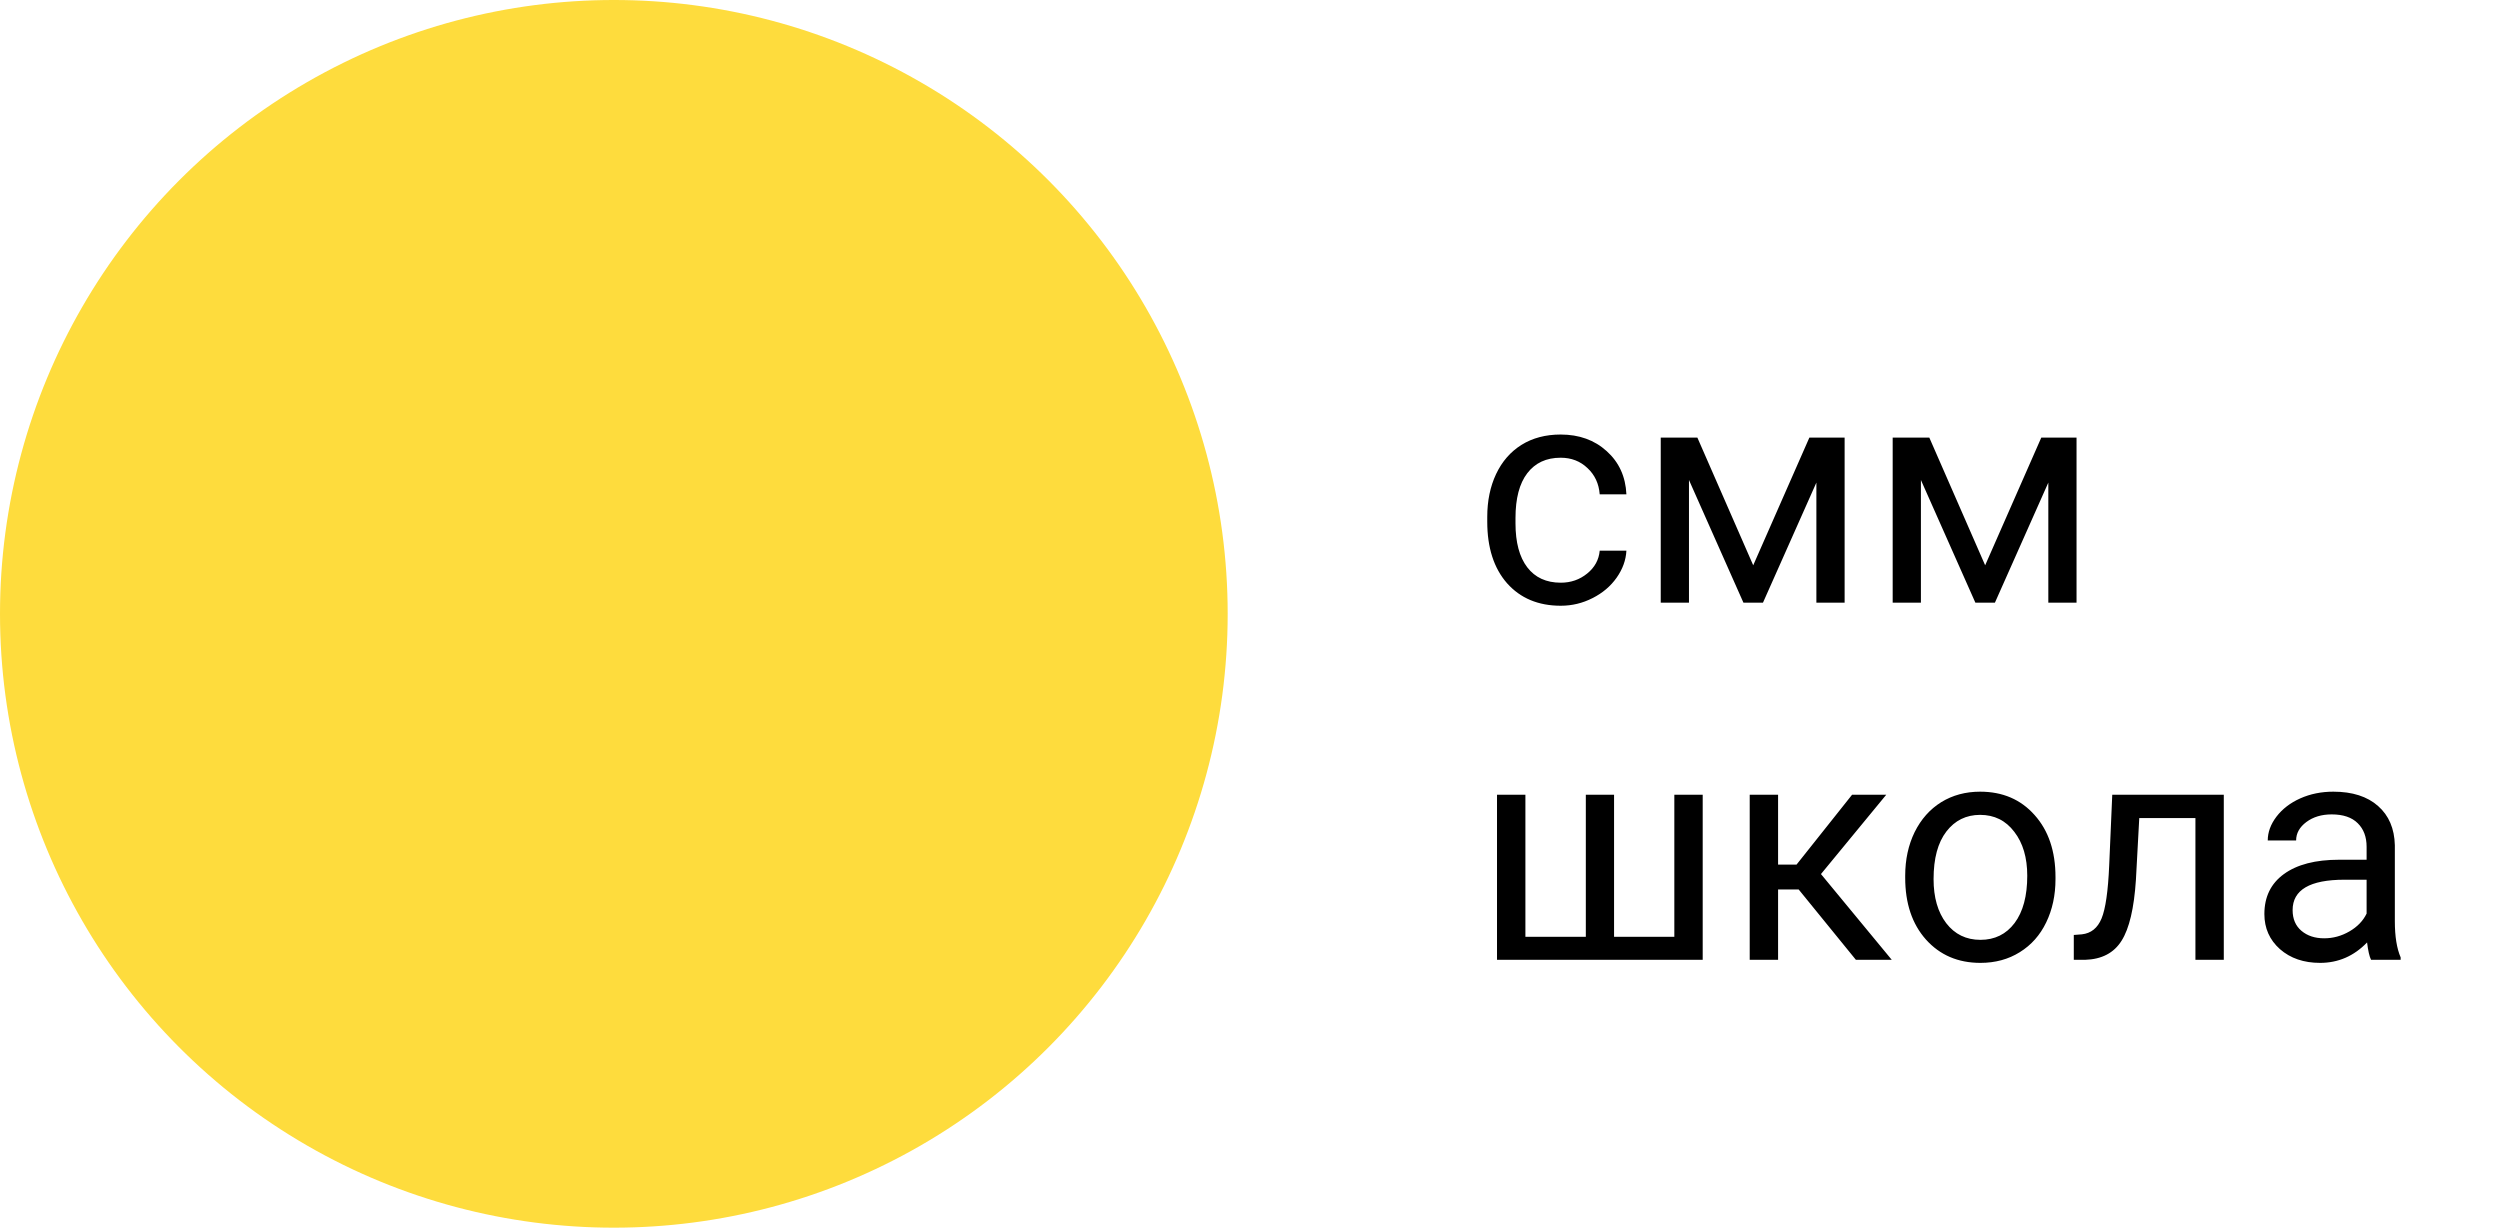 <svg width="112" height="55" viewBox="0 0 112 55" fill="none" xmlns="http://www.w3.org/2000/svg">
<circle cx="27.5" cy="27.5" r="27.5" fill="#FEDC3D"/>
<path d="M69.924 26.105C70.375 26.105 70.769 25.968 71.106 25.694C71.444 25.421 71.63 25.079 71.667 24.669H72.863C72.841 25.093 72.695 25.496 72.426 25.879C72.157 26.262 71.797 26.567 71.346 26.795C70.899 27.023 70.425 27.137 69.924 27.137C68.917 27.137 68.115 26.802 67.518 26.132C66.925 25.457 66.629 24.537 66.629 23.37V23.158C66.629 22.438 66.761 21.798 67.025 21.237C67.29 20.677 67.668 20.241 68.16 19.932C68.657 19.622 69.243 19.467 69.917 19.467C70.746 19.467 71.435 19.715 71.981 20.212C72.533 20.709 72.827 21.354 72.863 22.146H71.667C71.63 21.668 71.448 21.276 71.12 20.971C70.796 20.661 70.395 20.506 69.917 20.506C69.274 20.506 68.775 20.738 68.42 21.203C68.069 21.663 67.894 22.331 67.894 23.206V23.445C67.894 24.297 68.069 24.954 68.42 25.414C68.771 25.874 69.272 26.105 69.924 26.105ZM78.544 25.325L81.06 19.604H82.639V27H81.374V21.62L78.981 27H78.106L75.666 21.504V27H74.401V19.604H76.042L78.544 25.325ZM88.935 25.325L91.45 19.604H93.029V27H91.765V21.62L89.372 27H88.497L86.057 21.504V27H84.792V19.604H86.433L88.935 25.325ZM68.338 35.603V41.968H71.045V35.603H72.31V41.968H75.01V35.603H76.281V43H67.066V35.603H68.338ZM80.581 39.849H79.658V43H78.387V35.603H79.658V38.734H80.485L82.974 35.603H84.505L81.579 39.158L84.751 43H83.144L80.581 39.849ZM85.353 39.233C85.353 38.509 85.494 37.857 85.776 37.278C86.064 36.7 86.46 36.253 86.966 35.938C87.476 35.624 88.057 35.467 88.709 35.467C89.716 35.467 90.53 35.815 91.149 36.513C91.774 37.21 92.086 38.137 92.086 39.295V39.384C92.086 40.104 91.947 40.751 91.669 41.325C91.395 41.895 91.001 42.339 90.486 42.658C89.976 42.977 89.388 43.137 88.723 43.137C87.72 43.137 86.907 42.788 86.282 42.091C85.662 41.394 85.353 40.471 85.353 39.322V39.233ZM86.624 39.384C86.624 40.204 86.813 40.863 87.191 41.359C87.574 41.856 88.085 42.105 88.723 42.105C89.365 42.105 89.876 41.854 90.254 41.352C90.632 40.847 90.821 40.14 90.821 39.233C90.821 38.422 90.628 37.766 90.24 37.265C89.857 36.759 89.347 36.506 88.709 36.506C88.085 36.506 87.581 36.754 87.198 37.251C86.815 37.748 86.624 38.459 86.624 39.384ZM99.626 35.603V43H98.355V36.649H95.839L95.689 39.418C95.606 40.69 95.392 41.599 95.046 42.145C94.704 42.692 94.159 42.977 93.412 43H92.906V41.886L93.269 41.858C93.679 41.813 93.973 41.576 94.15 41.148C94.328 40.719 94.442 39.926 94.492 38.769L94.629 35.603H99.626ZM106.223 43C106.15 42.854 106.09 42.594 106.045 42.221C105.457 42.831 104.755 43.137 103.939 43.137C103.21 43.137 102.611 42.932 102.142 42.522C101.677 42.107 101.444 41.583 101.444 40.949C101.444 40.179 101.736 39.582 102.319 39.158C102.907 38.73 103.732 38.516 104.794 38.516H106.024V37.935C106.024 37.492 105.892 37.142 105.628 36.882C105.364 36.617 104.974 36.485 104.459 36.485C104.008 36.485 103.63 36.599 103.324 36.827C103.019 37.055 102.866 37.331 102.866 37.654H101.595C101.595 37.285 101.725 36.93 101.984 36.588C102.249 36.242 102.604 35.968 103.051 35.768C103.502 35.567 103.996 35.467 104.534 35.467C105.386 35.467 106.054 35.681 106.537 36.109C107.02 36.533 107.271 37.119 107.289 37.866V41.27C107.289 41.95 107.376 42.49 107.549 42.891V43H106.223ZM104.124 42.036C104.521 42.036 104.896 41.934 105.252 41.728C105.607 41.523 105.865 41.257 106.024 40.929V39.411H105.033C103.484 39.411 102.709 39.865 102.709 40.772C102.709 41.168 102.841 41.478 103.105 41.701C103.37 41.925 103.709 42.036 104.124 42.036Z" fill="black"/>
</svg>
